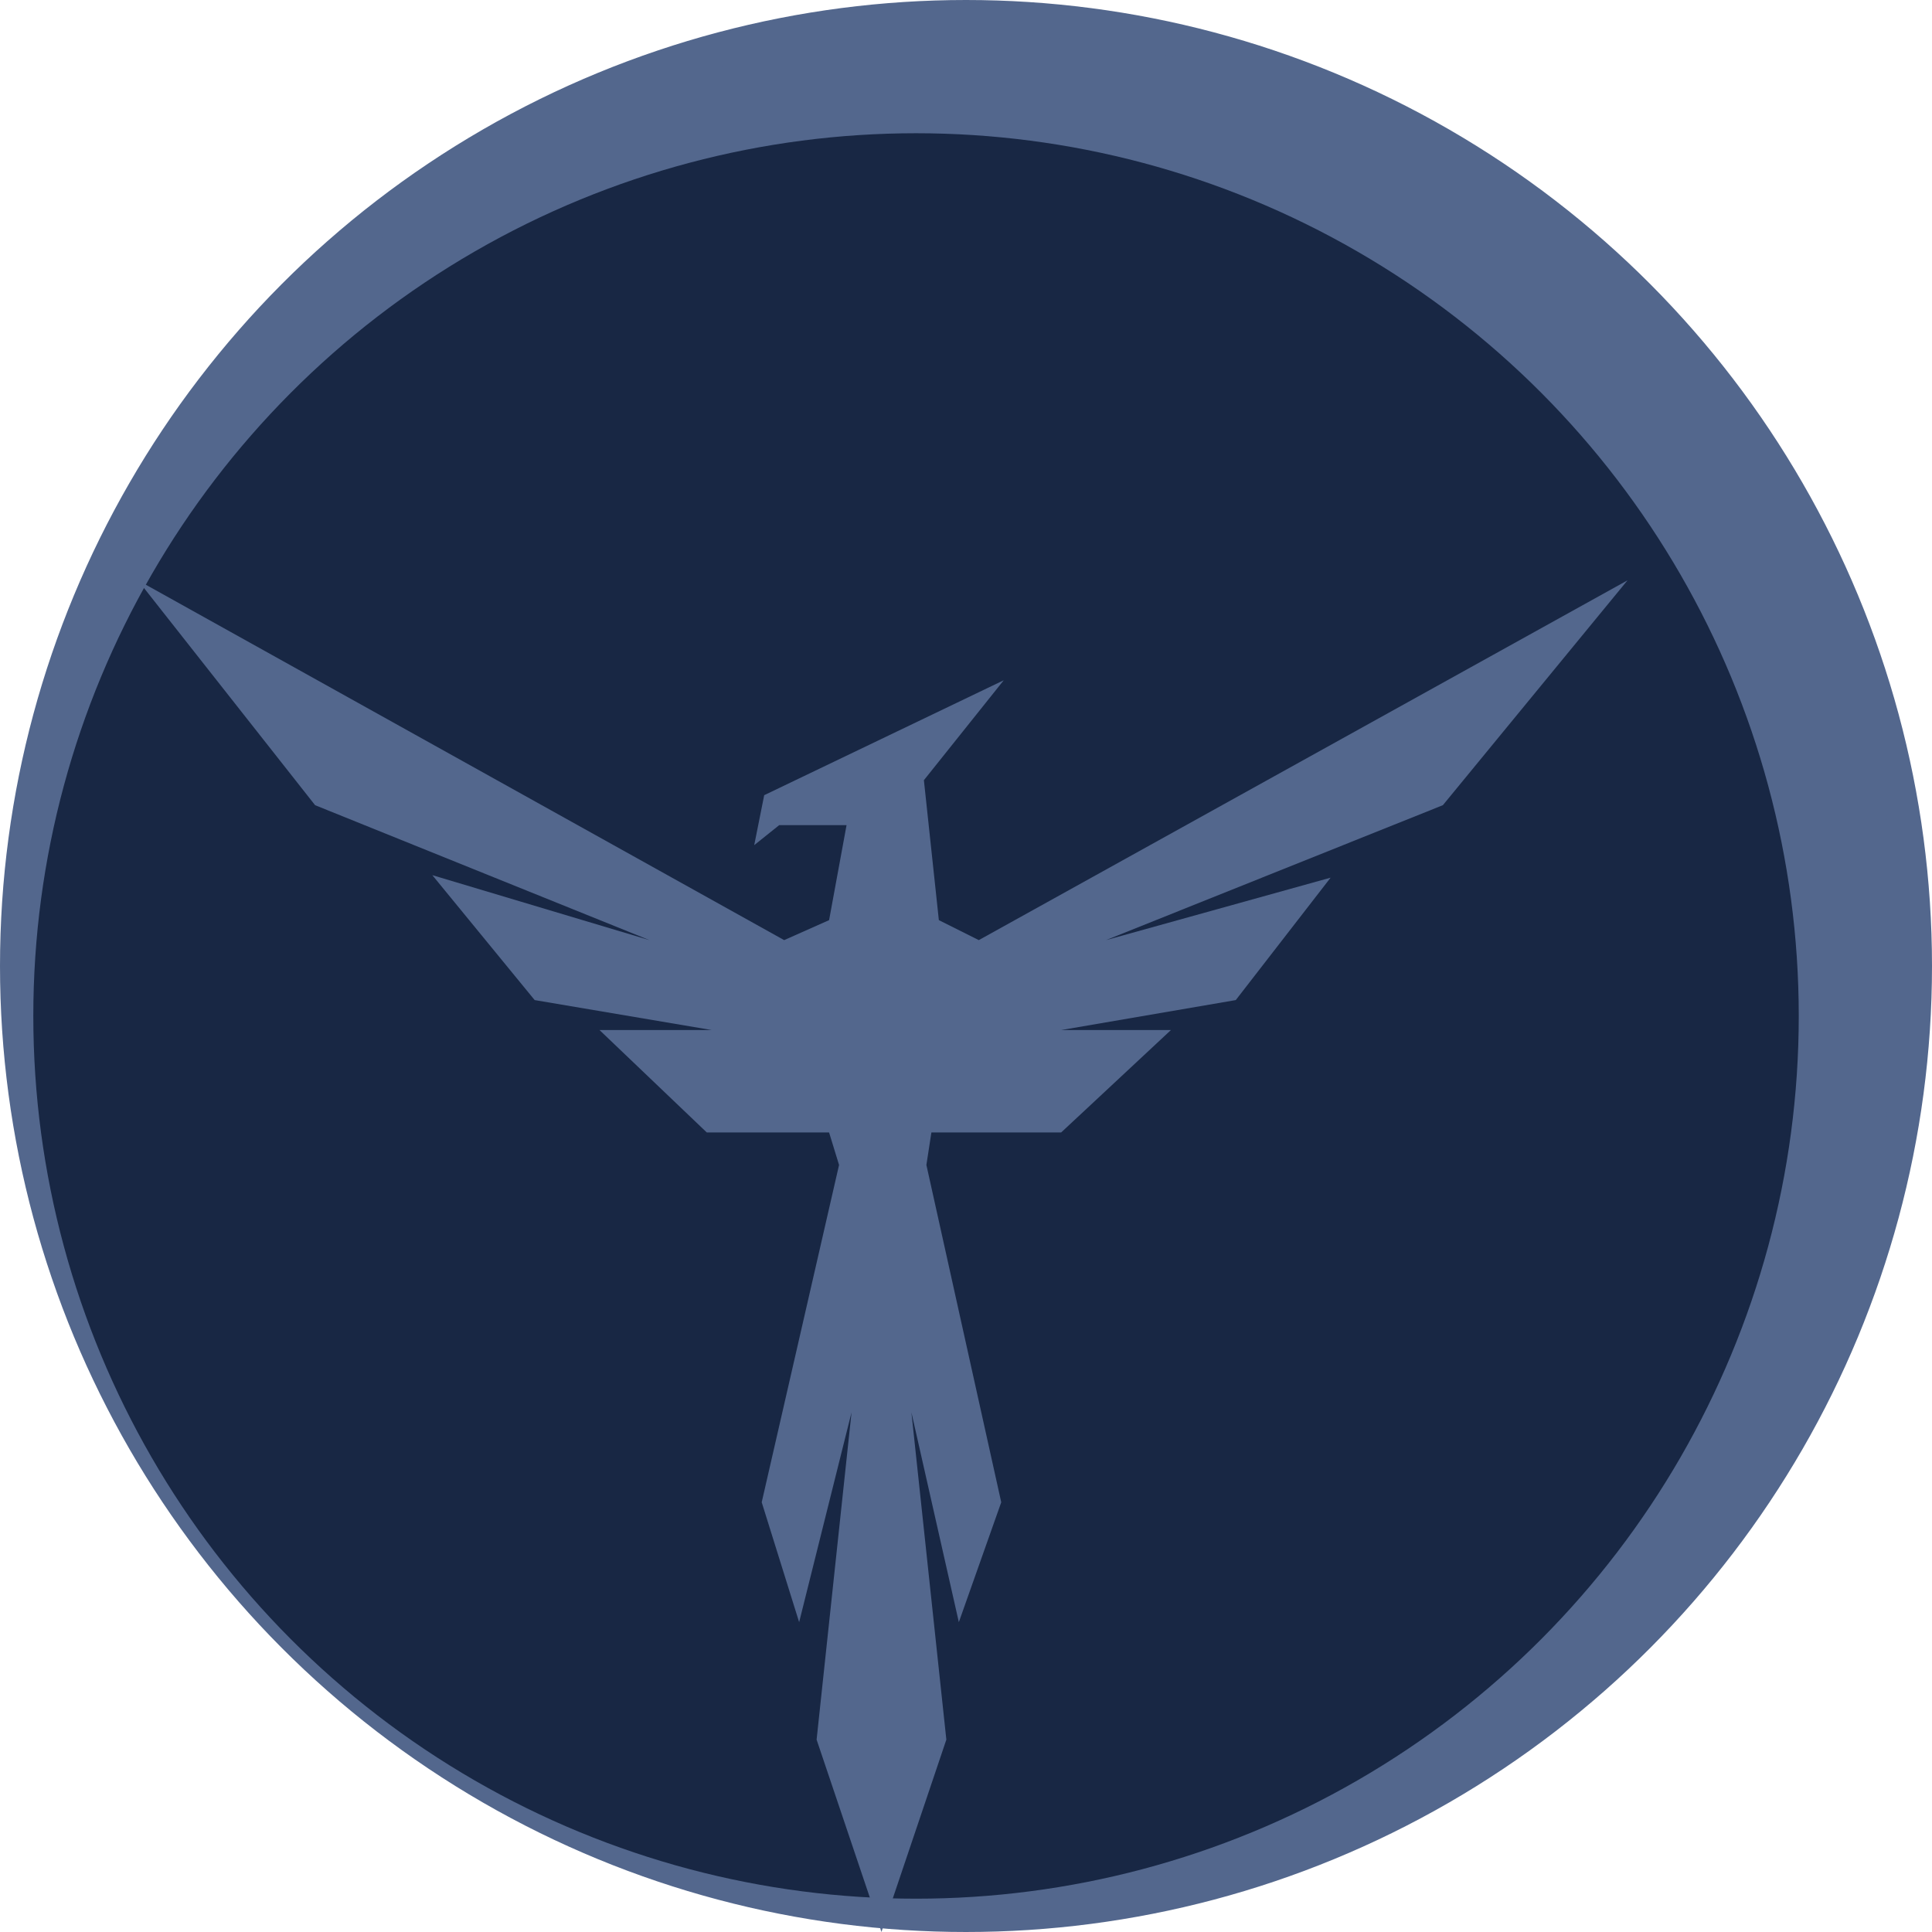 <svg width="58" height="58" viewBox="0 0 58 58" fill="none" xmlns="http://www.w3.org/2000/svg">
<circle cx="29" cy="29" r="28.5" fill="#53678D" stroke="#53678D"/>
<circle cx="27.5" cy="30.5" r="26.5" fill="#182744"/>
<path d="M9.459 24.172L4.141 17.422L23.541 28.223L24.89 27.623L25.414 24.772H23.391L22.642 25.372L22.942 23.872L30.133 20.422L27.736 23.422L28.185 27.623L29.384 28.223L48.859 17.422L43.316 24.172L33.204 28.223L39.946 26.348L37.099 30.023L31.856 30.923H35.152L31.856 33.998H27.961L27.811 34.973L30.058 45.099L28.785 48.699L27.361 42.399L28.41 52.225L26.462 58L24.515 52.225L25.564 42.399L23.991 48.699L22.867 45.099L25.189 34.973L24.89 33.998H21.219L17.998 30.923H21.369L16.051 30.023L12.979 26.273L19.496 28.223L9.459 24.172Z" fill="#53678D"/>
</svg>
